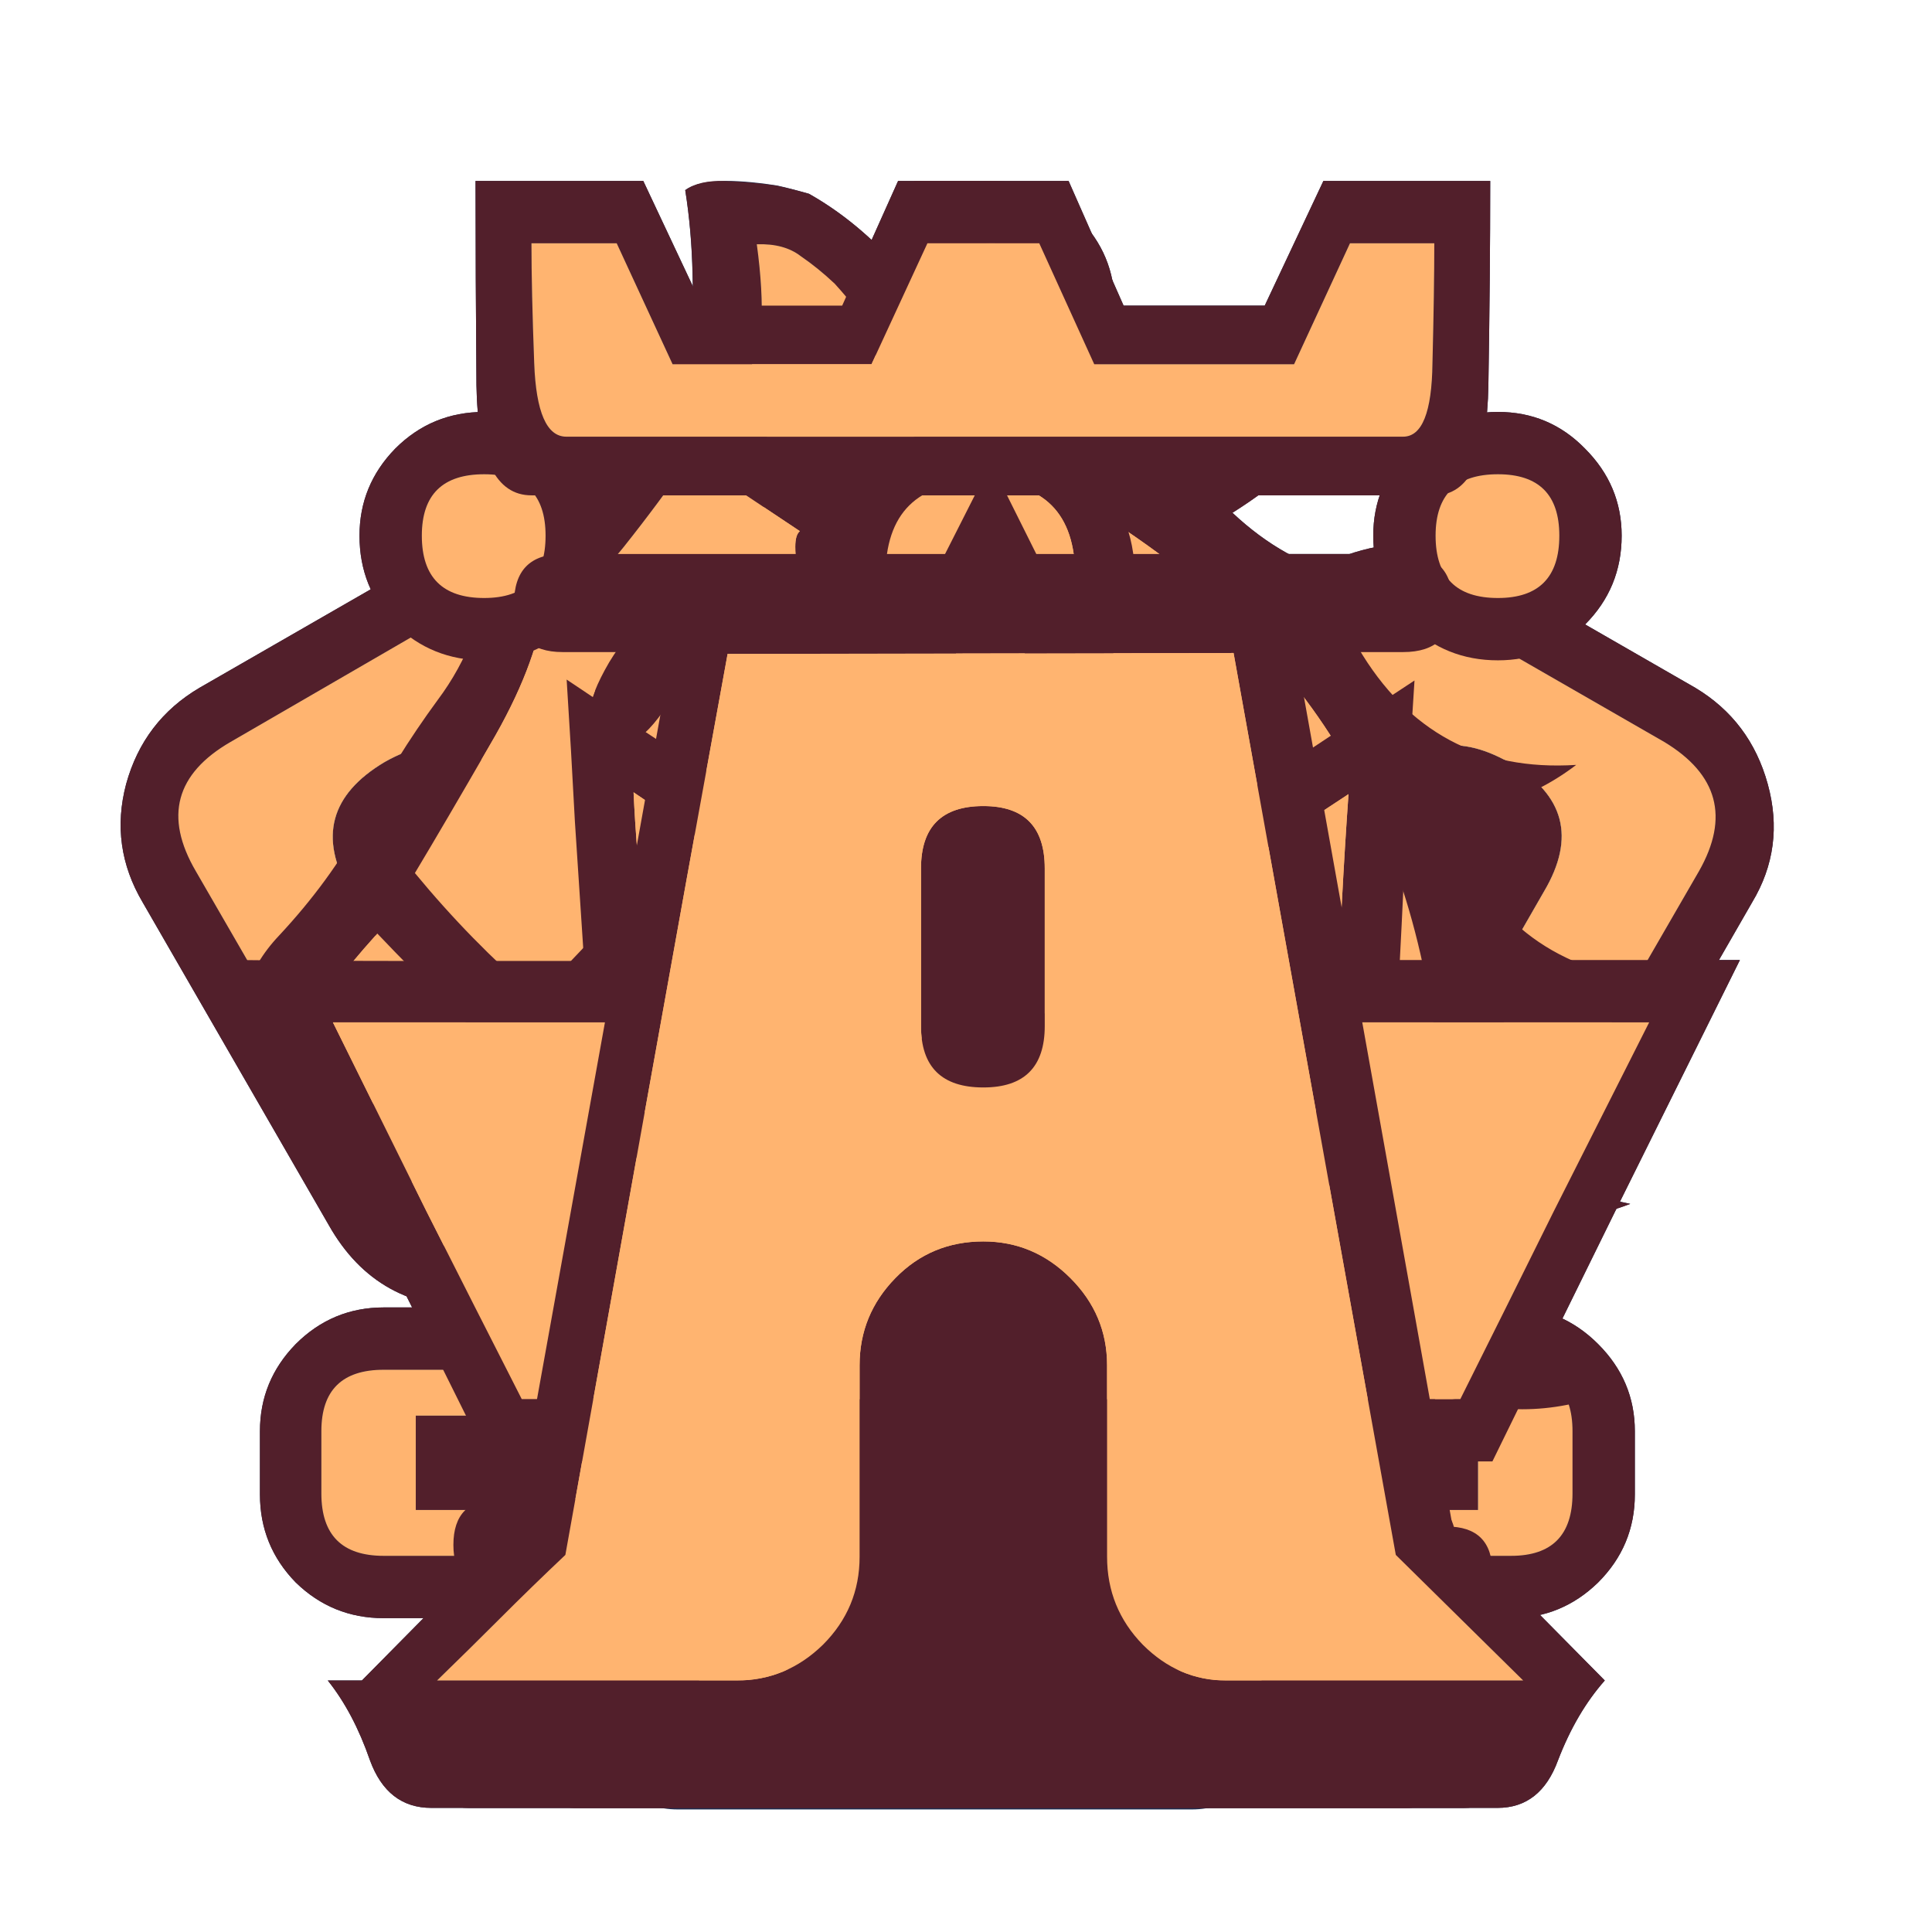 <svg xmlns="http://www.w3.org/2000/svg" width="40" height="40" viewbox="0.0 0.0 180.0 180.0">
  <g id="bb" fill="none" transform="scale(0.222 0.222)">
    <path d="M60.729 141.987H122.105C124.954 141.987 126.379 143.412 126.379 146.262C126.379 149.111 124.954 150.536 122.105 150.536H60.729C57.88 150.536 56.455 149.111 56.455 146.262C56.455 143.412 57.88 141.987 60.729 141.987ZM81.245 168.231C77.084 168.231 72.924 168.231 68.764 168.231C64.661 168.231 60.558 168.231 56.455 168.231C54.517 168.231 53.149 166.749 52.352 163.785C51.611 160.822 50.642 158.343 49.445 156.349C55.771 156.349 62.068 156.377 68.337 156.434C74.662 156.434 80.988 156.463 87.314 156.52C86.288 158.571 85.69 161.135 85.519 164.213C85.405 167.234 83.98 168.572 81.245 168.231ZM101.504 168.231C98.939 168.515 97.543 167.148 97.315 164.127C97.144 161.107 96.546 158.571 95.52 156.52C101.732 156.463 108.001 156.434 114.326 156.434C120.709 156.377 127.063 156.349 133.389 156.349C132.192 158.343 131.195 160.822 130.397 163.785C129.599 166.749 128.231 168.231 126.294 168.231C122.191 168.231 118.059 168.231 113.899 168.231C109.795 168.231 105.664 168.231 101.504 168.231ZM95.691 44.025L95.605 47.786C107.402 48.755 117.375 53.314 125.524 61.463C133.73 69.612 137.834 79.243 137.834 90.356C137.834 95.314 136.837 100.586 134.842 106.17C132.107 110.388 129.656 114.861 127.491 119.591C125.325 124.321 124.043 129.678 123.644 135.662C112.873 135.662 102.102 135.662 91.331 135.662C80.618 135.662 69.904 135.662 59.19 135.662C58.563 129.279 57.252 124.008 55.258 119.847C53.263 115.63 50.87 111.157 48.077 106.427C46.026 101.127 45 95.77 45 90.356C45 79.243 49.075 69.612 57.224 61.463C65.431 53.314 75.432 48.755 87.228 47.786L87.143 44.025C82.413 42.201 80.048 39.551 80.048 36.075C80.048 33.909 81.13 32.057 83.296 30.518C85.519 28.923 88.168 28.125 91.246 28.125C94.323 28.125 96.973 28.923 99.196 30.518C101.418 32.057 102.53 33.909 102.53 36.075C102.53 39.665 100.25 42.315 95.691 44.025ZM85.604 120.959H97.144L100.222 94.46L111.762 91.724V80.098L100.222 77.021L97.144 62.403H85.604L82.612 77.021L71.072 80.098V91.724L82.612 94.46L85.604 120.959Z" fill="#1D2D50" />
    <path d="M85.604 120.959H97.144L100.222 94.46L111.762 91.724V80.098L100.222 77.021L97.144 62.403H85.604L82.613 77.021L71.072 80.098V91.724L82.613 94.46L85.604 120.959Z" fill="#2D92B3" />
  </g>
  <g id="bk" fill="none" transform="scale(0.222 0.222)">
    <path d="M40.228 168.606C37.493 168.606 35.584 167.124 34.501 164.161C33.475 161.198 32.165 158.719 30.569 156.724C49.774 156.724 69.007 156.724 88.27 156.724C107.531 156.724 126.822 156.724 146.141 156.724C144.546 158.719 143.206 161.198 142.123 164.161C141.041 167.124 139.16 168.606 136.482 168.606C120.411 168.606 104.312 168.606 88.184 168.606C72.056 168.606 56.071 168.606 40.228 168.606ZM35.869 71.071C30.797 74.091 29.714 78.109 32.621 83.124L41.254 97.998C44.104 103.07 48.093 104.153 53.222 101.246H53.307C58.379 98.283 59.434 94.265 56.47 89.193L47.922 74.319C44.902 69.304 40.884 68.222 35.869 71.071ZM140.841 71.156C135.655 68.193 131.638 69.247 128.788 74.319L120.154 89.193C117.248 94.265 118.331 98.283 123.403 101.246C128.475 104.209 132.492 103.127 135.456 97.998L144.004 83.124C146.968 78.109 145.913 74.12 140.841 71.156ZM88.355 54.744C82.486 54.744 79.55 57.679 79.55 63.548V80.731C79.55 86.6 82.486 89.535 88.355 89.535C94.225 89.535 97.16 86.6 97.16 80.731V63.548C97.16 57.679 94.225 54.744 88.355 54.744ZM124.941 121.847C120.611 116.49 115.253 112.217 108.871 109.025C102.545 105.834 95.707 104.238 88.355 104.238C80.947 104.238 74.08 105.834 67.754 109.025C61.428 112.217 56.128 116.49 51.854 121.847H124.941ZM97.16 132.02V140.825H108.7V132.02H97.16ZM68.01 132.02V140.825H79.55V132.02H68.01ZM38.775 132.02V140.825H50.401V132.02H38.775ZM126.309 132.02V140.825H137.85V132.02H126.309ZM91.433 40.126H99.81C103.856 40.126 107.304 41.579 110.153 44.486C113.06 47.335 114.513 50.755 114.513 54.744V64.489L118.189 58.078C120.183 54.601 123.118 52.35 126.993 51.324C130.925 50.242 134.658 50.697 138.191 52.692L158.109 64.147C161.528 66.198 163.779 69.19 164.862 73.122C165.945 77.055 165.46 80.731 163.408 84.149L146.056 114.325C142.921 119.625 138.277 122.161 132.122 121.933H140.927C144.061 121.933 146.768 123.073 149.047 125.352C151.327 127.632 152.467 130.339 152.467 133.473V139.371C152.467 142.563 151.327 145.298 149.047 147.578C146.768 149.8 144.061 150.911 140.927 150.911H35.783C32.592 150.911 29.857 149.8 27.577 147.578C25.355 145.298 24.243 142.563 24.243 139.371V133.473C24.243 130.339 25.355 127.632 27.577 125.352C29.857 123.073 32.592 121.933 35.783 121.933H44.588C38.319 122.161 33.675 119.597 30.654 114.239L13.302 84.149C11.25 80.673 10.737 76.998 11.763 73.122C12.846 69.19 15.125 66.198 18.602 64.147L38.519 52.692C41.938 50.697 45.614 50.242 49.546 51.324C53.478 52.35 56.47 54.573 58.522 57.992L62.283 64.574L62.197 54.744C62.197 50.755 63.622 47.335 66.472 44.486C69.321 41.579 72.797 40.126 76.9 40.126H85.363L83.91 32.775L76.815 31.236V25.509L83.91 24.141L85.278 16.875H91.347L92.715 24.141L99.895 25.509V31.236L92.715 32.775L91.433 40.126Z" fill="#1D2D50" />
    <path d="M35.869 71.071C30.797 74.091 29.714 78.109 32.621 83.124L41.255 97.998C44.104 103.07 48.093 104.153 53.222 101.246H53.307C58.38 98.283 59.434 94.265 56.471 89.193L47.922 74.319C44.902 69.304 40.884 68.222 35.869 71.071ZM140.842 71.156C135.655 68.193 131.638 69.247 128.788 74.319L120.154 89.193C117.248 94.265 118.331 98.283 123.403 101.246C128.475 104.209 132.492 103.127 135.456 97.998L144.005 83.124C146.968 78.109 145.914 74.12 140.842 71.156ZM88.355 54.744C82.486 54.744 79.55 57.679 79.55 63.548V80.731C79.55 86.6 82.486 89.535 88.355 89.535C94.225 89.535 97.16 86.6 97.16 80.731V63.548C97.16 57.679 94.225 54.744 88.355 54.744ZM97.16 132.02V140.825H108.7V132.02H97.16ZM68.01 132.02V140.825H79.55V132.02H68.01ZM38.776 132.02V140.825H50.401V132.02H38.776ZM126.309 132.02V140.825H137.85V132.02H126.309Z" fill="#2D92B3" />
  </g>
  <g id="bn" fill="none" transform="scale(0.222 0.222)">
    <path d="M34.581 75.513C36.633 71.752 38.855 68.047 41.249 64.4C43.699 60.696 45.238 56.621 45.865 52.176C48.942 51.151 51.421 49.469 53.302 47.133C55.239 44.796 57.12 42.317 58.943 39.696L74.587 49.526C74.302 49.754 74.159 50.239 74.159 50.98C74.159 53.031 74.758 54.741 75.954 56.108C71.68 68.817 63.018 81.098 49.968 92.951C47.916 91.241 45.352 88.905 42.275 85.942C39.197 82.978 36.633 79.502 34.581 75.513H34.581ZM133.997 116.288C135.422 115.604 136.248 114.607 136.476 113.296C136.761 111.245 136.219 109.848 134.852 109.108C125.734 112.527 115.077 114.094 102.881 113.809C90.743 113.524 78.832 110.418 67.15 104.492C68.403 103.067 69.743 101.613 71.168 100.132C72.649 98.65 73.988 97.112 75.185 95.516C77.008 93.578 77.949 92.382 78.006 91.925C78.006 91.925 77.664 92.068 76.98 92.353C76.296 92.638 75.954 92.895 75.954 93.122C74.701 93.692 73.333 94.319 71.852 95.003C70.427 95.63 68.945 96.114 67.406 96.456C64.329 96 61.166 96.741 57.918 98.679C56.151 97.482 55.04 96.656 54.584 96.2C66.893 84.574 75.612 72.293 80.741 59.357C81.881 59.471 82.565 59.528 82.793 59.528C88.492 59.528 91.341 56.678 91.341 50.98C91.341 48.985 90.714 47.389 89.46 46.192L96.214 36.533C98.778 37.673 101.029 38.727 102.967 39.696C110.09 42.83 116.844 42.659 123.226 39.183C121.63 41.918 119.864 44.112 117.926 45.765C117.015 46.449 116.017 47.133 114.934 47.817C121.431 53.914 128.868 55.567 137.245 52.775C135.479 55.054 133.37 56.906 130.92 58.331C130.065 58.844 128.64 59.528 126.646 60.383C131.262 68.247 138.072 71.894 147.076 71.324C144.625 73.148 142.089 74.373 139.468 75C137.815 75.513 136.419 75.713 135.279 75.598C137.616 84.318 143.201 89.532 152.034 91.241C149.185 92.324 146.42 92.866 143.742 92.866C142.431 92.866 141.149 92.78 139.895 92.609C139.895 93.236 140.009 94.12 140.237 95.259C140.123 99.192 140.038 102.611 139.981 105.517C143.457 109.108 147.475 111.359 152.034 112.27C149.185 113.353 146.42 113.894 143.742 113.894C142.773 113.894 141.32 113.78 139.382 113.552C138.926 116.402 138.414 119.394 137.843 122.528C141.263 126.403 145.423 128.825 150.324 129.794C147.475 130.877 144.682 131.419 141.947 131.419C139.724 131.419 137.103 130.962 134.083 130.051C133.455 131.077 132.658 132.302 131.689 133.726H49.882C46.463 133.726 44.696 132.245 44.582 129.281C44.468 126.318 46.377 123.041 50.31 119.451C52.019 117.456 53.871 115.547 55.866 113.723C57.86 111.9 59.855 110.133 61.85 108.424C73.874 115.262 86.383 119.109 99.377 119.964C112.427 120.761 123.967 119.536 133.997 116.288ZM53.729 103.209C52.076 104.748 50.31 106.172 48.429 107.484C46.548 108.737 44.468 109.45 42.189 109.621C41.619 109.621 40.764 109.763 39.624 110.048C38.485 110.333 37.915 110.19 37.915 109.621C36.889 109.848 36.034 109.792 35.35 109.45C34.666 109.108 33.812 108.851 32.786 108.68C31.532 108.395 29.737 106.942 27.4 104.321C25.064 101.642 23.554 99.733 22.87 98.593C22.015 95.174 22.642 92.068 24.75 89.275C26.859 86.426 29.025 83.606 31.247 80.813C33.356 84.688 36.946 88.991 42.018 93.721C47.09 98.451 50.993 101.613 53.729 103.209ZM62.192 34.823C62.419 34.652 62.904 34.139 63.645 33.285C64.386 30.891 64.699 28.327 64.585 25.591C64.528 22.856 64.3 20.234 63.902 17.727C65.212 16.758 68.062 16.616 72.45 17.299C73.248 17.47 74.245 17.727 75.442 18.069C78.177 19.608 80.742 21.659 83.135 24.224C85.585 26.788 87.324 29.694 88.35 32.943C89.603 33.513 90.572 33.94 91.256 34.225L85.101 42.773C84.531 42.545 83.762 42.431 82.793 42.431C80.513 42.431 78.747 43.144 77.493 44.568L62.192 34.823ZM53.045 59.784C50.481 64.115 50.281 66.879 52.447 68.076C54.612 69.33 56.949 67.763 59.456 63.375C61.964 59.1 62.192 56.337 60.14 55.083C57.918 53.943 55.553 55.51 53.045 59.784ZM50.31 166.039C48.087 166.039 46.548 164.557 45.694 161.594C44.839 158.63 43.785 156.151 42.531 154.156C58.031 154.156 73.561 154.156 89.118 154.156C104.677 154.156 120.234 154.156 135.792 154.156C134.425 156.151 133.313 158.63 132.458 161.594C131.604 164.557 130.093 166.039 127.928 166.039C114.934 166.039 101.941 166.039 88.948 166.039C76.011 166.039 63.132 166.039 50.31 166.039ZM131.604 139.796C134.453 139.796 135.877 141.221 135.877 144.07C135.877 146.919 134.453 148.344 131.604 148.344H46.548C43.699 148.344 42.274 146.919 42.274 144.07C42.274 141.221 43.699 139.796 46.548 139.796H131.604Z" fill="#1D2D50" />
    <path d="M53.045 59.784C50.481 64.115 50.281 66.879 52.447 68.076C54.612 69.33 56.949 67.763 59.456 63.375C61.964 59.1 62.192 56.337 60.14 55.083C57.918 53.943 55.553 55.51 53.045 59.784Z" fill="#2D92B3" />
    <path d="M58.943 39.696L74.587 49.526C74.302 49.754 74.159 50.239 74.159 50.979C74.159 53.031 74.758 54.741 75.954 56.108C71.68 68.817 63.018 81.098 49.968 92.951C47.916 91.241 45.352 88.905 42.275 85.942C39.197 82.978 36.633 79.502 34.581 75.513L31.247 80.813C33.356 84.688 36.946 88.991 42.018 93.721C47.09 98.45 50.994 101.613 53.729 103.209L61.85 108.424C73.874 115.262 86.383 119.109 99.377 119.964C112.427 120.761 123.967 119.536 133.997 116.288C135.422 115.604 136.248 114.607 136.476 113.296C136.761 111.244 136.22 109.848 134.852 109.108C125.733 112.527 115.077 114.094 102.881 113.809C90.743 113.524 78.832 110.418 67.15 104.492L57.918 98.679C56.151 97.482 55.04 96.656 54.584 96.2C66.893 84.574 75.612 72.293 80.741 59.357C81.881 59.471 82.565 59.528 82.793 59.528C88.492 59.528 91.342 56.678 91.342 50.979C91.342 48.985 90.714 47.389 89.461 46.192L96.214 36.533L91.256 34.225L85.101 42.773C84.531 42.545 83.762 42.431 82.793 42.431C80.513 42.431 78.747 43.144 77.493 44.568L62.192 34.823L58.943 39.696Z" fill="#2D92B3" />
  </g>
  <g id="bp" fill="none" transform="scale(0.222 0.222)">
    <path d="M98.724 62.835H105.647C107.598 62.835 108.575 63.812 108.575 65.767C108.575 67.723 107.598 68.7 105.647 68.7H68.728C66.717 68.7 65.711 67.723 65.711 65.767C65.711 63.812 66.717 62.835 68.728 62.835H75.562C73.373 60.478 72.278 57.487 72.278 53.865C72.278 49.898 73.728 46.505 76.627 43.688C79.526 40.812 83.046 39.375 87.188 39.375C91.27 39.375 94.76 40.812 97.66 43.688C100.617 46.505 102.097 49.898 102.097 53.865C102.097 57.315 100.973 60.305 98.724 62.835ZM102.984 139.253H120.733C122.744 139.253 123.75 140.201 123.75 142.099C123.75 144.054 122.744 145.031 120.733 145.031H53.553C51.601 145.031 50.625 144.054 50.625 142.099C50.625 140.201 51.601 139.253 53.553 139.253H71.214C65.83 134.71 63.138 128.845 63.138 121.658C63.138 119.185 63.552 116.684 64.38 114.154L75.207 74.565H99.168L109.906 114.154C110.793 116.569 111.237 119.07 111.237 121.658C111.237 128.615 108.486 134.48 102.984 139.253ZM63.227 168.75C59.5 168.75 56.985 166.536 55.683 162.109C54.382 157.624 52.696 153.887 50.625 150.896C62.753 150.896 74.912 150.896 87.099 150.896C99.286 150.896 111.503 150.896 123.75 150.896C121.62 153.887 119.904 157.624 118.603 162.109C117.301 166.536 114.816 168.75 111.148 168.75C102.274 168.75 93.932 168.75 86.123 168.75C78.373 168.75 70.741 168.75 63.227 168.75Z" fill="#1D2D50" />
  </g>
  <g id="bq" fill="none" transform="scale(0.222 0.222)">
    <path d="M49.94 142.363H134.909C137.759 142.363 139.183 143.788 139.183 146.637C139.183 149.487 137.759 150.911 134.909 150.911H49.94C47.09 150.911 45.666 149.487 45.666 146.637C45.666 143.788 47.09 142.363 49.94 142.363ZM53.616 168.606C51.393 168.606 49.854 167.124 48.999 164.161C48.145 161.198 47.09 158.719 45.837 156.724C61.337 156.724 76.838 156.724 92.339 156.724C107.897 156.724 123.455 156.724 139.012 156.724C137.702 158.719 136.619 161.198 135.764 164.161C134.909 167.124 133.399 168.606 131.234 168.606C118.24 168.606 105.247 168.606 92.253 168.606C79.26 168.606 66.381 168.606 53.616 168.606ZM92.424 40.126C89.177 40.126 86.412 39.015 84.133 36.792C81.91 34.513 80.799 31.749 80.799 28.501C80.799 25.309 81.91 22.574 84.133 20.294C86.412 18.015 89.177 16.875 92.424 16.875C95.616 16.875 98.323 18.015 100.545 20.294C102.825 22.574 103.965 25.309 103.965 28.501C103.965 31.749 102.825 34.513 100.545 36.792C98.323 39.015 95.616 40.126 92.424 40.126ZM92.424 86.03C90.943 88.537 89.461 91.016 87.98 93.467C86.498 95.918 85.044 98.34 83.62 100.733C85.044 103.184 86.498 105.634 87.98 108.085C89.461 110.535 90.943 112.957 92.424 115.351C93.849 112.957 95.303 110.535 96.784 108.085C98.266 105.634 99.748 103.184 101.229 100.733C99.748 98.34 98.266 95.918 96.784 93.467C95.303 91.016 93.849 88.537 92.424 86.03ZM54.47 89.62C54.185 85.346 53.901 81.015 53.616 76.627C53.388 72.239 53.131 67.822 52.846 63.377C59.628 67.936 67.008 72.752 74.986 77.824C80.799 66.198 86.612 54.658 92.424 43.203C95.331 49.016 98.237 54.858 101.144 60.727C104.107 66.54 107.042 72.325 109.949 78.081C116.616 73.578 123.939 68.706 131.918 63.463C131.632 67.851 131.376 72.239 131.148 76.627C130.977 80.958 130.778 85.261 130.55 89.535C135.849 89.535 141.121 89.535 146.364 89.535C151.664 89.535 156.964 89.535 162.264 89.535C158.389 97.342 154.513 105.15 150.638 112.957C146.82 120.707 143.002 128.486 139.183 136.294C123.569 136.294 107.954 136.294 92.339 136.294C76.724 136.294 61.138 136.294 45.58 136.294C41.705 128.486 37.83 120.707 33.955 112.957C30.136 105.15 26.318 97.342 22.5 89.535C27.8 89.592 33.1 89.62 38.4 89.62C43.757 89.62 49.114 89.62 54.47 89.62ZM139.696 61.583C136.448 61.583 133.684 60.471 131.405 58.249C129.182 55.969 128.071 53.205 128.071 49.957C128.071 46.822 129.182 44.115 131.405 41.836C133.684 39.556 136.448 38.417 139.696 38.417C142.888 38.417 145.595 39.556 147.817 41.836C150.097 44.115 151.237 46.822 151.237 49.957C151.237 53.205 150.097 55.969 147.817 58.249C145.595 60.471 142.888 61.583 139.696 61.583ZM45.153 61.583C41.904 61.583 39.141 60.471 36.861 58.249C34.639 55.969 33.527 53.205 33.527 49.957C33.527 46.822 34.639 44.115 36.861 41.836C39.141 39.556 41.904 38.417 45.153 38.417C48.344 38.417 51.051 39.556 53.274 41.836C55.553 44.115 56.693 46.822 56.693 49.957C56.693 53.205 55.553 55.969 53.274 58.249C51.051 60.471 48.344 61.583 45.153 61.583ZM57.12 103.725C58.431 106.233 59.742 108.74 61.053 111.247C62.42 113.755 63.788 116.263 65.156 118.77C67.948 118.77 70.769 118.77 73.618 118.77C76.468 118.77 79.318 118.77 82.167 118.77C80.799 116.319 79.46 113.84 78.149 111.333C76.838 108.826 75.527 106.289 74.217 103.725C71.31 103.725 68.433 103.725 65.583 103.725C62.734 103.725 59.913 103.725 57.12 103.725ZM127.729 103.64C124.823 103.64 121.944 103.64 119.095 103.64C116.303 103.64 113.482 103.64 110.633 103.64C109.265 106.204 107.925 108.74 106.615 111.247C105.304 113.755 103.965 116.263 102.597 118.77C105.446 118.77 108.296 118.77 111.146 118.77C113.995 118.77 116.844 118.77 119.693 118.77C121.004 116.263 122.315 113.755 123.626 111.247C124.993 108.74 126.361 106.204 127.729 103.64Z" fill="#1D2D50" />
    <path d="M92.424 86.03C90.943 88.538 89.461 91.017 87.98 93.467C86.498 95.918 85.044 98.34 83.62 100.733C85.044 103.184 86.498 105.634 87.98 108.085C89.461 110.535 90.943 112.957 92.424 115.351C93.849 112.957 95.303 110.535 96.784 108.085C98.266 105.634 99.748 103.184 101.229 100.733C99.748 98.34 98.266 95.918 96.784 93.467C95.303 91.017 93.849 88.538 92.424 86.03ZM57.12 103.725C58.431 106.233 59.742 108.74 61.053 111.248C62.42 113.755 63.788 116.263 65.156 118.77C67.948 118.77 70.769 118.77 73.618 118.77C76.468 118.77 79.317 118.77 82.167 118.77C80.799 116.319 79.46 113.84 78.149 111.333C76.838 108.826 75.527 106.289 74.217 103.725C71.31 103.725 68.433 103.725 65.583 103.725C62.734 103.725 59.913 103.725 57.12 103.725ZM127.729 103.64C124.822 103.64 121.944 103.64 119.095 103.64C116.303 103.64 113.482 103.64 110.633 103.64C109.265 106.204 107.925 108.74 106.615 111.248C105.304 113.755 103.965 116.263 102.597 118.77C105.446 118.77 108.296 118.77 111.145 118.77C113.995 118.77 116.844 118.77 119.693 118.77C121.004 116.263 122.315 113.755 123.626 111.248C124.993 108.74 126.361 106.204 127.729 103.64Z" fill="#2D92B3" />
  </g>
  <g id="br" fill="none" transform="scale(0.222 0.222)">
    <path d="M149.664 156.724C147.898 158.719 146.444 161.198 145.304 164.161C144.222 167.124 142.341 168.606 139.663 168.606C123.649 168.606 107.607 168.606 91.536 168.606C75.466 168.606 59.537 168.606 43.751 168.606C41.016 168.606 39.107 167.124 38.024 164.161C36.941 161.198 35.517 158.719 33.75 156.724L47.94 142.363L62.643 60.813H52.471C49.45 60.813 47.94 59.303 47.94 56.283C47.94 53.205 49.45 51.666 52.471 51.666H130.858C133.935 51.666 135.474 53.205 135.474 56.283C135.474 59.303 133.935 60.813 130.858 60.813H120.856L135.474 142.363L149.664 156.724ZM91.707 75.174C87.49 75.174 85.381 77.111 85.381 80.987V95.69C85.381 99.508 87.49 101.417 91.707 101.417C95.981 101.417 98.118 99.508 98.118 95.69V80.987C98.118 77.111 95.981 75.174 91.707 75.174ZM114.787 156.724C111.596 156.724 108.861 155.613 106.581 153.39C104.358 151.111 103.247 148.375 103.247 145.184V127.318C103.247 124.184 102.107 121.477 99.828 119.197C97.548 116.918 94.841 115.778 91.707 115.778C88.459 115.778 85.723 116.918 83.501 119.197C81.278 121.477 80.167 124.184 80.167 127.318V145.184C80.167 148.375 78.999 151.111 76.662 153.39C74.383 155.613 71.647 156.724 68.456 156.724H114.787ZM133.764 46.196C118.036 46.196 103.988 46.196 91.622 46.196C79.312 46.196 65.293 46.196 49.564 46.196C46.259 46.196 44.549 42.776 44.435 35.938C44.378 29.042 44.35 22.688 44.35 16.875C46.914 16.875 49.507 16.875 52.129 16.875C54.75 16.875 57.372 16.875 59.993 16.875L65.464 28.501H78.543L83.757 16.875H99.657L104.786 28.501H117.95L123.421 16.875H138.979C138.979 22.688 138.922 29.042 138.808 35.938C138.694 42.776 137.013 46.196 133.764 46.196Z" fill="#1D2D50" />
    <path d="M91.707 75.174C87.49 75.174 85.381 77.111 85.381 80.987V95.69C85.381 99.508 87.49 101.417 91.707 101.417C95.981 101.417 98.118 99.508 98.118 95.69V80.987C98.118 77.111 95.981 75.174 91.707 75.174ZM114.787 156.724C111.596 156.724 108.861 155.613 106.581 153.39C104.358 151.111 103.247 148.376 103.247 145.184V127.318C103.247 124.184 102.107 121.477 99.828 119.198C97.548 116.918 94.841 115.778 91.707 115.778C88.459 115.778 85.723 116.918 83.501 119.198C81.278 121.477 80.167 124.184 80.167 127.318V145.184C80.167 148.376 78.999 151.111 76.662 153.39C74.383 155.613 71.647 156.724 68.456 156.724H114.787Z" fill="#2D92B3" />
  </g>
  <g id="wb" fill="none" transform="scale(0.222 0.222)">
    <path d="M54.83 106.341C56.996 109.875 58.905 113.579 60.558 117.454C62.267 121.272 63.122 125.318 63.122 129.593C72.525 129.593 81.957 129.593 91.417 129.593C100.877 129.593 110.337 129.593 119.797 129.593C120.481 121.842 123.245 114.063 128.089 106.256C130.767 101.298 132.106 95.998 132.106 90.356C132.106 80.269 128.117 71.607 120.139 64.37C112.161 57.132 102.586 53.513 91.417 53.513C80.133 53.513 70.531 57.132 62.609 64.37C54.688 71.607 50.727 80.269 50.727 90.356C50.727 95.998 52.095 101.326 54.83 106.341ZM85.604 120.959L82.612 94.46L71.072 91.724V80.098L82.612 77.021L85.604 62.403H97.144L100.222 77.021L111.761 80.098V91.724L100.222 94.46L97.144 120.959H85.604ZM91.588 33.767C88.34 33.767 86.716 34.707 86.716 36.588C86.716 38.411 88.34 39.323 91.588 39.323C94.779 39.323 96.375 38.411 96.375 36.588C96.375 34.707 94.779 33.767 91.588 33.767ZM95.691 44.025L95.605 47.786C107.402 48.755 117.375 53.314 125.524 61.463C133.73 69.612 137.834 79.243 137.834 90.356C137.834 95.314 136.837 100.586 134.842 106.17C132.107 110.388 129.656 114.861 127.491 119.591C125.325 124.321 124.043 129.678 123.644 135.662C112.873 135.662 102.102 135.662 91.331 135.662C80.618 135.662 69.904 135.662 59.19 135.662C58.563 129.279 57.252 124.008 55.258 119.847C53.263 115.63 50.87 111.157 48.077 106.427C46.026 101.127 45 95.77 45 90.356C45 79.243 49.075 69.612 57.224 61.463C65.43 53.314 75.432 48.755 87.228 47.786L87.142 44.025C82.413 42.201 80.048 39.551 80.048 36.075C80.048 33.909 81.13 32.057 83.296 30.518C85.519 28.923 88.168 28.125 91.246 28.125C94.323 28.125 96.973 28.923 99.196 30.518C101.418 32.057 102.53 33.909 102.53 36.075C102.53 39.665 100.25 42.315 95.691 44.025ZM101.504 168.231C98.939 168.515 97.543 167.148 97.315 164.127C97.144 161.107 96.546 158.571 95.52 156.52C101.732 156.463 108.001 156.434 114.326 156.434C120.709 156.377 127.063 156.349 133.388 156.349C132.192 158.343 131.195 160.822 130.397 163.785C129.599 166.749 128.231 168.231 126.294 168.231C122.191 168.231 118.059 168.231 113.898 168.231C109.796 168.231 105.664 168.231 101.504 168.231ZM81.245 168.231C77.084 168.231 72.924 168.231 68.764 168.231C64.661 168.231 60.558 168.231 56.455 168.231C54.517 168.231 53.149 166.749 52.351 163.785C51.611 160.822 50.642 158.343 49.445 156.349C55.771 156.349 62.068 156.377 68.336 156.434C74.662 156.434 80.988 156.463 87.314 156.52C86.288 158.571 85.69 161.135 85.519 164.213C85.404 167.233 83.98 168.573 81.245 168.231ZM60.729 141.987H122.105C124.954 141.987 126.379 143.412 126.379 146.262C126.379 149.111 124.954 150.536 122.105 150.536H60.729C57.879 150.536 56.455 149.111 56.455 146.262C56.455 143.412 57.879 141.987 60.729 141.987Z" fill="#521F2B" />
    <path d="M54.83 106.342C56.996 109.875 58.905 113.579 60.558 117.454C62.267 121.272 63.122 125.319 63.122 129.593C72.525 129.593 81.957 129.593 91.417 129.593C100.876 129.593 110.337 129.593 119.797 129.593C120.481 121.843 123.245 114.063 128.089 106.256C130.767 101.298 132.106 95.998 132.106 90.356C132.106 80.269 128.117 71.607 120.139 64.37C112.16 57.132 102.586 53.513 91.417 53.513C80.133 53.513 70.531 57.132 62.609 64.37C54.688 71.607 50.727 80.269 50.727 90.356C50.727 95.998 52.095 101.326 54.83 106.342ZM85.604 120.959L82.612 94.46L71.072 91.724V80.098L82.612 77.021L85.604 62.404H97.144L100.221 77.021L111.761 80.098V91.724L100.221 94.46L97.144 120.959H85.604ZM91.588 33.767C88.34 33.767 86.715 34.707 86.715 36.588C86.715 38.411 88.34 39.323 91.588 39.323C94.779 39.323 96.375 38.411 96.375 36.588C96.375 34.707 94.779 33.767 91.588 33.767Z" fill="#FFB470" />
  </g>
  <g id="wk" fill="none" transform="scale(0.222 0.222)">
    <path d="M91.433 40.126H99.81C103.856 40.126 107.304 41.579 110.153 44.486C113.06 47.335 114.513 50.755 114.513 54.744V64.489L118.189 58.078C120.183 54.601 123.118 52.35 126.993 51.324C130.925 50.242 134.658 50.697 138.191 52.692L158.109 64.147C161.528 66.198 163.779 69.19 164.862 73.122C165.945 77.055 165.46 80.731 163.408 84.149L146.056 114.325C142.921 119.625 138.277 122.161 132.122 121.933H140.927C144.061 121.933 146.768 123.073 149.047 125.352C151.327 127.632 152.467 130.339 152.467 133.473V139.371C152.467 142.563 151.327 145.298 149.047 147.578C146.768 149.8 144.061 150.911 140.927 150.911H35.783C32.592 150.911 29.857 149.8 27.577 147.578C25.355 145.298 24.243 142.563 24.243 139.371V133.473C24.243 130.339 25.355 127.632 27.577 125.352C29.857 123.073 32.592 121.933 35.783 121.933H44.588C38.319 122.161 33.675 119.597 30.654 114.239L13.302 84.149C11.25 80.673 10.737 76.998 11.763 73.122C12.846 69.19 15.125 66.198 18.602 64.147L38.519 52.692C41.938 50.697 45.614 50.242 49.546 51.324C53.478 52.35 56.47 54.573 58.522 57.992L62.283 64.574L62.197 54.744C62.197 50.755 63.622 47.335 66.472 44.486C69.321 41.579 72.797 40.126 76.9 40.126H85.363L83.91 32.775L76.815 31.236V25.509L83.91 24.141L85.278 16.875H91.347L92.715 24.141L99.895 25.509V31.236L92.715 32.775L91.433 40.126ZM126.309 132.02H137.85V140.825H126.309V132.02ZM38.775 132.02H50.401V140.825H38.775V132.02ZM68.01 132.02H79.55V140.825H68.01V132.02ZM97.16 132.02H108.7V140.825H97.16V132.02ZM35.783 127.745C31.908 127.745 29.971 129.655 29.971 133.473V139.286C29.971 143.161 31.908 145.099 35.783 145.099H140.927C144.745 145.099 146.654 143.161 146.654 139.286V133.473C146.654 129.655 144.745 127.745 140.927 127.745H35.783ZM122.462 110.906L128.959 114.667C134.031 117.63 138.049 116.547 141.012 111.418L158.451 81.243C161.3 76.228 160.217 72.21 155.202 69.19L135.285 57.736C130.156 54.715 126.138 55.77 123.232 60.898L108.614 86.116L108.7 54.744C108.7 48.874 105.765 45.939 99.895 45.939H76.815C70.945 45.939 68.01 48.874 68.01 54.744V86.03L53.478 60.898C50.515 55.827 46.497 54.744 41.425 57.65L21.508 69.19C16.379 72.154 15.296 76.171 18.259 81.243L35.698 111.418C38.604 116.547 42.622 117.63 47.751 114.667L54.333 110.82C64.135 102.557 75.476 98.425 88.355 98.425C101.121 98.425 112.49 102.585 122.462 110.906ZM124.941 121.848C120.611 116.49 115.253 112.217 108.871 109.025C102.545 105.834 95.707 104.238 88.355 104.238C80.947 104.238 74.08 105.834 67.754 109.025C61.428 112.217 56.128 116.49 51.854 121.848H124.941ZM88.355 54.744C94.225 54.744 97.16 57.679 97.16 63.548V80.731C97.16 86.6 94.225 89.535 88.355 89.535C82.486 89.535 79.55 86.6 79.55 80.731V63.548C79.55 57.679 82.486 54.744 88.355 54.744ZM140.841 71.156C145.913 74.12 146.968 78.109 144.004 83.124L135.456 97.998C132.492 103.127 128.475 104.209 123.403 101.246C118.331 98.283 117.248 94.265 120.154 89.193L128.788 74.319C131.638 69.247 135.655 68.193 140.841 71.156ZM35.869 71.071C40.884 68.222 44.902 69.304 47.922 74.319L56.47 89.193C59.434 94.265 58.379 98.283 53.307 101.246H53.222C48.093 104.153 44.104 103.07 41.254 97.998L32.621 83.124C29.714 78.109 30.797 74.091 35.869 71.071ZM40.228 168.606C37.493 168.606 35.584 167.124 34.501 164.161C33.475 161.198 32.165 158.719 30.569 156.724C49.774 156.724 69.007 156.724 88.27 156.724C107.531 156.724 126.822 156.724 146.141 156.724C144.546 158.719 143.206 161.198 142.123 164.161C141.041 167.124 139.16 168.606 136.482 168.606C120.411 168.606 104.312 168.606 88.184 168.606C72.056 168.606 56.071 168.606 40.228 168.606Z" fill="#521F2B" />
    <path d="M126.309 132.02H137.85V140.825H126.309V132.02ZM38.775 132.02H50.401V140.825H38.775V132.02ZM68.01 132.02H79.55V140.825H68.01V132.02ZM97.159 132.02H108.7V140.825H97.159V132.02ZM35.783 127.745C31.908 127.745 29.971 129.655 29.971 133.473V139.286C29.971 143.161 31.908 145.099 35.783 145.099H140.927C144.745 145.099 146.654 143.161 146.654 139.286V133.473C146.654 129.655 144.745 127.745 140.927 127.745H35.783ZM122.462 110.905L128.959 114.667C134.031 117.63 138.049 116.547 141.012 111.418L158.451 81.243C161.3 76.228 160.217 72.21 155.202 69.19L135.285 57.736C130.156 54.715 126.138 55.77 123.232 60.898L108.614 86.116L108.7 54.744C108.7 48.874 105.765 45.939 99.895 45.939H76.815C70.945 45.939 68.01 48.874 68.01 54.744V86.03L53.478 60.898C50.515 55.826 46.497 54.744 41.425 57.65L21.508 69.19C16.379 72.154 15.296 76.171 18.259 81.243L35.698 111.418C38.604 116.547 42.622 117.63 47.751 114.667L54.333 110.82C64.135 102.557 75.476 98.425 88.355 98.425C101.121 98.425 112.49 102.585 122.462 110.905ZM88.355 54.744C94.225 54.744 97.159 57.679 97.159 63.548V80.731C97.159 86.6 94.225 89.535 88.355 89.535C82.486 89.535 79.55 86.6 79.55 80.731V63.548C79.55 57.679 82.486 54.744 88.355 54.744ZM140.841 71.156C145.913 74.12 146.968 78.109 144.004 83.124L135.456 97.998C132.492 103.127 128.475 104.209 123.403 101.246C118.331 98.283 117.248 94.265 120.154 89.193L128.788 74.319C131.638 69.247 135.655 68.193 140.841 71.156ZM35.869 71.071C40.884 68.222 44.902 69.304 47.922 74.319L56.47 89.193C59.434 94.265 58.379 98.283 53.307 101.246H53.222C48.093 104.152 44.104 103.07 41.254 97.998L32.621 83.124C29.714 78.109 30.797 74.091 35.869 71.071Z" fill="#FFB470" />
  </g>
  <g id="wn" fill="none" transform="scale(0.222 0.222)">
    <path d="M131.613 133.737H49.806C46.444 133.737 44.706 132.255 44.592 129.291C44.478 126.328 46.387 123.051 50.319 119.461C52.029 117.466 53.881 115.557 55.876 113.734C57.87 111.91 59.808 110.086 61.688 108.263C60.263 107.465 58.953 106.61 57.756 105.698C56.616 104.73 55.334 103.903 53.909 103.219C52.2 104.758 50.376 106.183 48.439 107.493C46.558 108.747 44.478 109.46 42.198 109.631C41.629 109.631 40.774 109.773 39.634 110.058C38.494 110.343 37.924 110.2 37.924 109.631C36.898 109.858 36.044 109.802 35.36 109.46C34.676 109.118 33.821 108.861 32.795 108.69C31.485 108.405 29.661 106.952 27.325 104.331C25.045 101.652 23.563 99.743 22.879 98.603C21.854 94.329 22.908 90.539 26.042 87.234C29.177 83.872 31.741 80.367 33.736 76.72C35.787 72.731 38.152 68.912 40.831 65.265C43.566 61.618 45.247 57.258 45.874 52.186C49.806 50.819 52.998 48.169 55.448 44.236C57.956 40.247 60.691 36.6 63.655 33.295C64.396 30.901 64.709 28.337 64.595 25.601C64.538 22.866 64.31 20.244 63.911 17.737C64.766 17.11 65.991 16.825 67.587 16.882C69.182 16.939 70.778 17.081 72.374 17.309C73.228 17.48 74.254 17.737 75.451 18.079C78.186 19.617 80.751 21.669 83.145 24.234C85.595 26.798 87.333 29.704 88.359 32.953C90.809 34.15 93.232 35.289 95.625 36.372C98.018 37.398 100.469 38.509 102.976 39.706C110.1 42.84 116.853 42.669 123.236 39.193C121.64 41.928 119.874 44.123 117.936 45.775C117.024 46.459 116.027 47.143 114.944 47.827C121.441 53.925 128.878 55.577 137.255 52.785C135.488 55.064 133.351 56.917 130.844 58.341C130.16 58.797 129.448 59.196 128.707 59.538C127.966 59.823 127.282 60.108 126.655 60.393C131.271 68.257 138.053 71.904 147 71.335C144.606 73.158 142.099 74.383 139.477 75.01C137.825 75.523 136.4 75.723 135.203 75.608C137.654 84.328 143.267 89.542 152.043 91.252C149.194 92.334 146.43 92.876 143.752 92.876C142.441 92.876 141.159 92.791 139.905 92.62C139.905 93.246 140.019 94.13 140.247 95.269C140.133 99.202 140.047 102.621 139.99 105.527C143.467 109.174 147.484 111.426 152.043 112.281C149.194 113.363 146.43 113.905 143.752 113.905C142.783 113.905 141.33 113.79 139.392 113.563C138.936 116.412 138.423 119.404 137.854 122.538C141.272 126.357 145.405 128.779 150.248 129.804C147.513 130.887 144.749 131.429 141.956 131.429C139.62 131.429 136.999 130.972 134.092 130.061C133.351 131.314 132.525 132.54 131.613 133.737ZM64.338 42.698C62.458 45.433 60.406 48.197 58.184 50.989C55.961 53.782 53.482 55.606 50.747 56.46C50.234 60.279 48.553 64.61 45.703 69.454C42.911 74.298 40.574 78.287 38.694 81.421C42.17 85.638 45.931 89.485 49.977 92.962C55.79 87.149 61.005 81.279 65.621 75.352C70.237 69.425 73.685 63.014 75.964 56.118C74.767 54.751 74.169 53.041 74.169 50.989C74.169 50.249 74.311 49.764 74.596 49.536L64.338 42.698ZM66.903 104.331C68.271 102.963 69.667 101.567 71.092 100.142C72.573 98.66 73.912 97.121 75.109 95.526C76.99 93.645 77.959 92.449 78.015 91.936C78.015 91.936 77.645 92.078 76.904 92.363C76.22 92.648 75.907 92.904 75.964 93.133C74.653 93.702 73.257 94.329 71.776 95.013C70.351 95.64 68.869 96.124 67.33 96.466C64.025 96.01 60.976 96.865 58.184 99.03C59.608 100 61.062 100.911 62.543 101.766C64.025 102.621 65.478 103.476 66.903 104.33V104.331ZM92.377 41.843L89.47 46.203C90.724 47.399 91.351 48.995 91.351 50.989C91.351 56.688 88.473 59.538 82.717 59.538C82.546 59.538 81.891 59.481 80.751 59.367C75.166 71.562 67.416 82.504 57.5 92.192C58.696 91.508 60.263 90.967 62.201 90.568C64.082 90.739 65.592 90.739 66.732 90.568C67.872 90.34 69.325 89.542 71.092 88.174C71.263 88.174 73.827 87.69 78.785 86.721C83.8 85.753 85.111 87.32 82.717 91.423C82.204 92.791 81.577 94.329 80.836 96.039C80.153 97.692 79.127 99.401 77.759 101.168C76.506 103.447 74.91 105.385 72.972 106.981C83.572 111.426 94.229 113.762 104.942 113.99C115.714 114.218 125.629 112.623 134.691 109.203C134.862 104.473 134.405 99.145 133.323 93.218C131.328 81.649 127.082 71.819 120.586 63.726C117.565 59.794 114.26 56.432 110.67 53.639C106.168 49.992 100.07 46.06 92.377 41.843V41.843ZM35.189 87.063C31.656 90.995 29.547 93.845 28.863 95.612C29.889 97.264 31.171 99.059 32.71 100.997C34.249 102.934 36.215 103.96 38.608 104.074C39.805 104.587 41.03 104.587 42.284 104.074C43.595 103.561 44.677 102.963 45.532 102.279C46.387 101.937 47.555 101.225 49.037 100.142C46.644 98.261 44.279 96.181 41.942 93.901C39.605 91.622 37.354 89.342 35.189 87.063ZM133.836 116.383C123.92 119.632 113.149 120.886 101.523 120.145C89.954 119.347 78.614 116.327 67.501 111.084C66.704 111.824 65.849 112.651 64.937 113.563C64.025 114.418 63.056 115.415 62.03 116.554C59.865 118.777 57.187 121.085 53.995 123.478C50.861 125.815 50.291 127.297 52.285 127.924H128.45C131.186 123.479 132.981 119.632 133.836 116.383ZM67.672 38.253L77.417 44.578C78.728 43.154 80.494 42.441 82.717 42.441C83.743 42.441 84.541 42.555 85.111 42.783L87.59 39.108C85.367 37.968 83.971 37.255 83.401 36.971C82.375 33.95 81.606 31.927 81.093 30.901C80.637 29.818 79.554 28.337 77.844 26.456C76.819 25.487 75.764 24.633 74.681 23.892C73.656 23.094 72.288 22.723 70.579 22.78C70.977 25.687 71.12 28.223 71.006 30.388C70.892 32.497 70.094 34.577 68.613 36.629C67.985 37.255 67.672 37.797 67.672 38.253V38.253ZM56.816 61.76C59.209 57.828 61.375 56.404 63.313 57.486C65.193 58.569 64.993 61.076 62.714 65.009C60.321 68.941 58.184 70.337 56.303 69.197C54.309 68.228 54.48 65.749 56.816 61.76ZM50.319 166.049C48.097 166.049 46.558 164.567 45.703 161.604C44.848 158.64 43.794 156.161 42.54 154.167C58.041 154.167 73.542 154.167 89.043 154.167C104.601 154.167 120.158 154.167 135.716 154.167C134.405 156.161 133.323 158.64 132.468 161.604C131.613 164.567 130.103 166.049 127.937 166.049C114.944 166.049 101.951 166.049 88.957 166.049C75.964 166.049 63.084 166.049 50.319 166.049ZM131.528 139.806C134.377 139.806 135.802 141.23 135.802 144.08C135.802 146.929 134.377 148.354 131.528 148.354H46.558C43.709 148.354 42.284 146.929 42.284 144.08C42.284 141.23 43.709 139.806 46.558 139.806H131.528Z" fill="#521F2B" />
    <path d="M64.338 42.698C62.458 45.433 60.406 48.197 58.184 50.99C55.961 53.782 53.482 55.606 50.747 56.46C50.234 60.279 48.553 64.61 45.703 69.454C42.911 74.298 40.574 78.287 38.694 81.421C42.17 85.638 45.931 89.485 49.977 92.962C55.79 87.149 61.005 81.279 65.621 75.352C70.237 69.425 73.685 63.014 75.964 56.118C74.767 54.751 74.169 53.041 74.169 50.99C74.169 50.249 74.311 49.764 74.596 49.536L64.338 42.698ZM66.903 104.331C68.271 102.963 69.667 101.567 71.092 100.142C72.573 98.66 73.912 97.121 75.109 95.526C76.99 93.645 77.959 92.449 78.015 91.936C78.015 91.936 77.645 92.078 76.904 92.363C76.22 92.648 75.907 92.904 75.964 93.133C74.653 93.702 73.257 94.329 71.776 95.013C70.351 95.64 68.869 96.124 67.33 96.466C64.025 96.01 60.976 96.865 58.184 99.03C59.608 100 61.062 100.911 62.543 101.766C64.025 102.621 65.478 103.476 66.903 104.331ZM92.377 41.843L89.47 46.203C90.724 47.399 91.351 48.995 91.351 50.99C91.351 56.688 88.473 59.538 82.717 59.538C82.546 59.538 81.89 59.481 80.751 59.367C75.166 71.562 67.416 82.504 57.5 92.192C58.696 91.508 60.263 90.967 62.201 90.568C64.082 90.739 65.592 90.739 66.732 90.568C67.872 90.34 69.325 89.542 71.092 88.174C71.263 88.174 73.827 87.69 78.785 86.721C83.8 85.753 85.111 87.32 82.717 91.423C82.204 92.791 81.577 94.329 80.836 96.039C80.152 97.692 79.127 99.401 77.759 101.168C76.506 103.447 74.91 105.385 72.972 106.981C83.572 111.426 94.229 113.762 104.942 113.99C115.713 114.218 125.629 112.623 134.691 109.203C134.861 104.473 134.405 99.145 133.323 93.218C131.328 81.649 127.082 71.819 120.586 63.726C117.565 59.794 114.26 56.432 110.67 53.639C106.168 49.992 100.07 46.06 92.377 41.843ZM35.189 87.063C31.656 90.995 29.547 93.845 28.863 95.612C29.889 97.264 31.171 99.059 32.71 100.997C34.249 102.934 36.215 103.96 38.608 104.074C39.805 104.587 41.03 104.587 42.284 104.074C43.595 103.561 44.677 102.963 45.532 102.279C46.387 101.937 47.555 101.225 49.037 100.142C46.644 98.261 44.278 96.181 41.942 93.901C39.605 91.622 37.354 89.342 35.189 87.063ZM133.836 116.384C123.92 119.632 113.149 120.886 101.523 120.145C89.954 119.347 78.614 116.327 67.501 111.084C66.704 111.824 65.849 112.651 64.937 113.563C64.025 114.418 63.056 115.415 62.03 116.555C59.865 118.777 57.187 121.085 53.995 123.478C50.861 125.815 50.291 127.297 52.285 127.924H128.45C131.186 123.478 132.981 119.632 133.836 116.384ZM67.672 38.253L77.417 44.578C78.728 43.154 80.494 42.441 82.717 42.441C83.743 42.441 84.54 42.555 85.111 42.783L87.59 39.108C85.367 37.968 83.971 37.255 83.401 36.97C82.375 33.95 81.606 31.927 81.093 30.901C80.637 29.818 79.554 28.337 77.844 26.456C76.819 25.487 75.764 24.633 74.681 23.892C73.656 23.094 72.288 22.723 70.579 22.78C70.977 25.687 71.12 28.223 71.006 30.388C70.892 32.497 70.094 34.577 68.613 36.629C67.985 37.255 67.672 37.797 67.672 38.253ZM56.816 61.76C59.209 57.828 61.375 56.404 63.313 57.486C65.193 58.569 64.993 61.076 62.714 65.009C60.321 68.941 58.184 70.337 56.303 69.197C54.309 68.228 54.479 65.749 56.816 61.76Z" fill="#FFB470" />
  </g>
  <g id="wp" fill="none" transform="scale(0.222 0.222)">
    <path d="M68.389 161.786C75.911 161.786 83.548 161.786 91.298 161.786C99.048 161.786 106.798 161.786 114.549 161.786C115.689 161.786 116.401 161.045 116.686 159.563C117.028 158.024 117.541 156.742 118.225 155.716C109.277 155.716 100.33 155.716 91.383 155.716C82.493 155.716 73.603 155.716 64.713 155.716C65.283 156.742 65.738 158.024 66.08 159.563C66.422 161.045 67.192 161.786 68.389 161.786ZM68.389 167.599C64.798 167.599 62.376 165.404 61.122 161.016C59.869 156.571 58.245 152.867 56.25 149.903C67.933 149.903 79.644 149.903 91.383 149.903C103.123 149.903 114.891 149.903 126.687 149.903C124.636 152.867 122.983 156.571 121.73 161.016C120.476 165.404 118.082 167.599 114.549 167.599C106.001 167.599 97.966 167.599 90.443 167.599C82.978 167.599 75.626 167.599 68.389 167.599ZM102.581 62.627H109.249C111.13 62.627 112.07 63.595 112.07 65.532C112.07 67.47 111.13 68.439 109.249 68.439H73.689C71.751 68.439 70.782 67.47 70.782 65.532C70.782 63.595 71.751 62.627 73.689 62.627H80.27C78.162 60.29 77.108 57.326 77.108 53.736C77.108 49.804 78.504 46.441 81.296 43.649C84.089 40.8 87.479 39.375 91.469 39.375C95.401 39.375 98.763 40.8 101.555 43.649C104.405 46.441 105.83 49.804 105.83 53.736C105.83 57.155 104.747 60.119 102.581 62.627ZM91.469 44.931C85.542 44.931 82.578 47.866 82.578 53.736C82.578 59.663 85.542 62.627 91.469 62.627C97.338 62.627 100.274 59.663 100.274 53.736C100.274 47.866 97.338 44.931 91.469 44.931ZM106.685 138.364H123.781C125.719 138.364 126.687 139.304 126.687 141.185C126.687 143.122 125.719 144.091 123.781 144.091H59.071C57.191 144.091 56.25 143.122 56.25 141.185C56.25 139.304 57.191 138.364 59.071 138.364H76.082C70.896 133.861 68.303 128.049 68.303 120.925C68.303 118.475 68.702 115.996 69.5 113.488L79.928 74.252H103.009L113.352 113.488C114.207 115.882 114.635 118.361 114.635 120.925C114.635 127.821 111.985 133.634 106.685 138.364ZM108.223 116.566L98.734 80.065H84.203L74.714 116.566C74.258 117.876 74.031 119.329 74.031 120.925C74.031 125.712 75.74 129.815 79.159 133.235C82.578 136.654 86.682 138.364 91.469 138.364C96.256 138.364 100.33 136.654 103.693 133.235C107.112 129.815 108.822 125.712 108.822 120.925C108.822 119.387 108.622 117.933 108.223 116.566Z" fill="#521F2B" />
    <path d="M68.389 161.786C75.911 161.786 83.548 161.786 91.298 161.786C99.048 161.786 106.798 161.786 114.549 161.786C115.689 161.786 116.401 161.045 116.686 159.563C117.028 158.024 117.541 156.742 118.225 155.716C109.278 155.716 100.331 155.716 91.383 155.716C82.493 155.716 73.603 155.716 64.713 155.716C65.283 156.742 65.739 158.024 66.081 159.563C66.422 161.045 67.192 161.786 68.389 161.786ZM91.469 44.931C85.542 44.931 82.579 47.866 82.579 53.736C82.579 59.663 85.542 62.626 91.469 62.626C97.338 62.626 100.274 59.663 100.274 53.736C100.274 47.866 97.338 44.931 91.469 44.931ZM108.223 116.565L98.735 80.065H84.203L74.715 116.565C74.258 117.876 74.031 119.329 74.031 120.925C74.031 125.712 75.74 129.815 79.159 133.234C82.579 136.654 86.682 138.363 91.469 138.363C96.256 138.363 100.331 136.654 103.693 133.234C107.112 129.815 108.822 125.712 108.822 120.925C108.822 119.386 108.622 117.933 108.223 116.565Z" fill="#FFB470" />
  </g>
  <g id="wq" fill="none" transform="scale(0.222 0.222)">
    <path d="M127.729 103.64C126.361 106.204 124.993 108.74 123.626 111.247C122.315 113.755 121.004 116.263 119.693 118.77C116.844 118.77 113.995 118.77 111.146 118.77C108.296 118.77 105.446 118.77 102.597 118.77C103.965 116.263 105.304 113.755 106.615 111.247C107.925 108.74 109.265 106.204 110.633 103.64C113.482 103.64 116.303 103.64 119.095 103.64C121.944 103.64 124.823 103.64 127.729 103.64ZM57.12 103.725C59.913 103.725 62.734 103.725 65.583 103.725C68.433 103.725 71.31 103.725 74.217 103.725C75.527 106.289 76.838 108.826 78.149 111.333C79.46 113.84 80.799 116.319 82.167 118.77C79.318 118.77 76.468 118.77 73.618 118.77C70.769 118.77 67.948 118.77 65.156 118.77C63.788 116.263 62.42 113.755 61.053 111.247C59.742 108.74 58.431 106.233 57.12 103.725ZM45.153 61.583C41.904 61.583 39.141 60.471 36.861 58.249C34.639 55.969 33.527 53.205 33.527 49.957C33.527 46.822 34.639 44.115 36.861 41.836C39.141 39.556 41.904 38.417 45.153 38.417C48.344 38.417 51.051 39.556 53.274 41.836C55.553 44.115 56.693 46.822 56.693 49.957C56.693 53.205 55.553 55.969 53.274 58.249C51.051 60.471 48.344 61.583 45.153 61.583ZM45.153 55.77C48.971 55.77 50.88 53.832 50.88 49.957C50.88 46.138 48.971 44.229 45.153 44.229C41.278 44.229 39.34 46.138 39.34 49.957C39.34 53.832 41.278 55.77 45.153 55.77ZM139.696 61.583C136.448 61.583 133.684 60.471 131.405 58.249C129.182 55.969 128.071 53.205 128.071 49.957C128.071 46.822 129.182 44.115 131.405 41.836C133.684 39.556 136.448 38.417 139.696 38.417C142.888 38.417 145.595 39.556 147.817 41.836C150.097 44.115 151.237 46.822 151.237 49.957C151.237 53.205 150.097 55.969 147.817 58.249C145.595 60.471 142.888 61.583 139.696 61.583ZM139.696 55.77C143.515 55.77 145.424 53.832 145.424 49.957C145.424 46.138 143.515 44.229 139.696 44.229C135.821 44.229 133.883 46.138 133.883 49.957C133.883 53.832 135.821 55.77 139.696 55.77ZM54.47 89.62C54.185 85.346 53.901 81.015 53.616 76.627C53.388 72.239 53.131 67.822 52.846 63.377C59.628 67.936 67.008 72.752 74.986 77.824C80.799 66.198 86.612 54.658 92.424 43.204C95.331 49.016 98.237 54.858 101.144 60.727C104.107 66.54 107.042 72.325 109.949 78.081C116.616 73.578 123.939 68.706 131.918 63.463C131.632 67.851 131.376 72.239 131.148 76.627C130.977 80.958 130.778 85.261 130.55 89.535C135.849 89.535 141.121 89.535 146.364 89.535C151.664 89.535 156.964 89.535 162.264 89.535C158.389 97.342 154.513 105.15 150.638 112.957C146.82 120.707 143.002 128.486 139.183 136.294C123.569 136.294 107.954 136.294 92.339 136.294C76.724 136.294 61.138 136.294 45.58 136.294C41.705 128.486 37.83 120.707 33.955 112.957C30.136 105.15 26.318 97.342 22.5 89.535C27.8 89.592 33.1 89.62 38.4 89.62C43.757 89.62 49.114 89.62 54.47 89.62ZM125.763 74.063C122.97 75.886 120.093 77.795 117.129 79.79C114.166 81.728 111.146 83.779 108.068 85.945C105.446 80.816 102.825 75.63 100.204 70.387C97.582 65.087 94.989 59.787 92.424 54.487C89.803 59.673 87.182 64.888 84.56 70.13C81.939 75.317 79.318 80.474 76.696 85.603C73.618 83.608 70.598 81.642 67.635 79.705C64.729 77.71 61.879 75.772 59.087 73.892C59.258 77.539 59.542 81.157 59.941 84.748C60.34 88.282 60.625 91.815 60.796 95.348C55.838 95.348 50.88 95.348 45.922 95.348C40.964 95.348 36.006 95.348 31.048 95.348C33.955 101.217 36.861 107.088 39.767 112.957C42.731 118.827 45.694 124.668 48.658 130.481C63.19 130.481 77.75 130.481 92.339 130.481C106.928 130.481 121.546 130.481 136.191 130.481C139.098 124.668 142.004 118.827 144.911 112.957C147.874 107.088 150.838 101.217 153.801 95.348C148.9 95.348 143.999 95.348 139.098 95.348C134.254 95.348 129.439 95.348 124.652 95.348C124.936 87.54 125.307 80.445 125.763 74.063ZM92.424 86.03C93.849 88.537 95.303 91.016 96.784 93.467C98.266 95.918 99.748 98.34 101.229 100.733C99.748 103.184 98.266 105.634 96.784 108.085C95.303 110.535 93.849 112.957 92.424 115.351C90.943 112.957 89.461 110.535 87.98 108.085C86.498 105.634 85.044 103.184 83.62 100.733C85.044 98.34 86.498 95.918 87.98 93.467C89.461 91.016 90.943 88.537 92.424 86.03ZM92.424 34.313C96.243 34.313 98.152 32.376 98.152 28.501C98.152 24.625 96.243 22.688 92.424 22.688C88.549 22.688 86.612 24.625 86.612 28.501C86.612 32.376 88.549 34.313 92.424 34.313ZM92.424 40.126C89.177 40.126 86.412 39.015 84.133 36.792C81.91 34.513 80.799 31.749 80.799 28.501C80.799 25.309 81.91 22.574 84.133 20.294C86.412 18.015 89.177 16.875 92.424 16.875C95.616 16.875 98.323 18.015 100.545 20.294C102.825 22.574 103.965 25.309 103.965 28.501C103.965 31.749 102.825 34.513 100.545 36.792C98.323 39.015 95.616 40.126 92.424 40.126ZM53.616 168.606C51.393 168.606 49.854 167.124 48.999 164.161C48.145 161.198 47.09 158.719 45.837 156.724C61.337 156.724 76.838 156.724 92.339 156.724C107.897 156.724 123.455 156.724 139.012 156.724C137.702 158.719 136.619 161.198 135.764 164.161C134.909 167.124 133.399 168.606 131.234 168.606C118.24 168.606 105.247 168.606 92.253 168.606C79.26 168.606 66.381 168.606 53.616 168.606ZM49.94 142.363H134.909C137.759 142.363 139.183 143.788 139.183 146.637C139.183 149.487 137.759 150.911 134.909 150.911H49.94C47.09 150.911 45.666 149.487 45.666 146.637C45.666 143.788 47.09 142.363 49.94 142.363Z" fill="#521F2B" />
    <path d="M127.729 103.64C126.362 106.204 124.994 108.74 123.626 111.247C122.316 113.755 121.004 116.263 119.694 118.77C116.845 118.77 113.995 118.77 111.145 118.77C108.296 118.77 105.447 118.77 102.598 118.77C103.965 116.263 105.305 113.755 106.615 111.247C107.926 108.74 109.265 106.204 110.633 103.64C113.482 103.64 116.303 103.64 119.095 103.64C121.945 103.64 124.823 103.64 127.729 103.64ZM57.121 103.725C59.914 103.725 62.734 103.725 65.584 103.725C68.433 103.725 71.311 103.725 74.217 103.725C75.528 106.289 76.839 108.826 78.149 111.333C79.46 113.84 80.8 116.319 82.167 118.77C79.318 118.77 76.469 118.77 73.619 118.77C70.77 118.77 67.949 118.77 65.156 118.77C63.789 116.263 62.421 113.755 61.053 111.247C59.743 108.74 58.431 106.233 57.121 103.725ZM45.153 55.77C48.971 55.77 50.881 53.832 50.881 49.957C50.881 46.138 48.971 44.229 45.153 44.229C41.278 44.229 39.34 46.138 39.34 49.957C39.34 53.832 41.278 55.77 45.153 55.77ZM139.697 55.77C143.515 55.77 145.424 53.832 145.424 49.957C145.424 46.138 143.515 44.229 139.697 44.229C135.822 44.229 133.884 46.138 133.884 49.957C133.884 53.832 135.822 55.77 139.697 55.77ZM125.763 74.063C122.971 75.886 120.093 77.795 117.129 79.79C114.166 81.728 111.146 83.779 108.069 85.945C105.447 80.816 102.826 75.63 100.204 70.387C97.582 65.087 94.989 59.787 92.425 54.487C89.804 59.673 87.182 64.888 84.561 70.13C81.939 75.317 79.318 80.474 76.696 85.603C73.619 83.608 70.599 81.642 67.635 79.705C64.729 77.71 61.88 75.772 59.087 73.892C59.258 77.539 59.543 81.157 59.942 84.748C60.34 88.281 60.626 91.815 60.797 95.348C55.839 95.348 50.881 95.348 45.923 95.348C40.965 95.348 36.007 95.348 31.049 95.348C33.955 101.217 36.861 107.088 39.768 112.957C42.731 118.827 45.695 124.668 48.658 130.481C63.19 130.481 77.75 130.481 92.339 130.481C106.928 130.481 121.546 130.481 136.192 130.481C139.098 124.668 142.005 118.827 144.911 112.957C147.874 107.088 150.838 101.217 153.802 95.348C148.901 95.348 143.999 95.348 139.098 95.348C134.255 95.348 129.439 95.348 124.652 95.348C124.937 87.54 125.308 80.445 125.763 74.063ZM92.425 86.03C93.85 88.537 95.303 91.016 96.785 93.467C98.266 95.918 99.748 98.34 101.23 100.733C99.748 103.184 98.266 105.634 96.785 108.085C95.303 110.535 93.85 112.957 92.425 115.351C90.943 112.957 89.462 110.535 87.98 108.085C86.498 105.634 85.045 103.184 83.62 100.733C85.045 98.34 86.498 95.918 87.98 93.467C89.462 91.016 90.943 88.537 92.425 86.03ZM92.425 34.313C96.243 34.313 98.152 32.376 98.152 28.501C98.152 24.625 96.243 22.688 92.425 22.688C88.55 22.688 86.612 24.625 86.612 28.501C86.612 32.376 88.55 34.313 92.425 34.313Z" fill="#FFB470" />
  </g>
  <g id="wr" fill="none" transform="scale(0.222 0.222)">
    <path d="M133.764 46.196C118.036 46.196 103.988 46.196 91.622 46.196C79.312 46.196 65.293 46.196 49.564 46.196C46.259 46.196 44.549 42.776 44.435 35.938C44.378 29.042 44.35 22.688 44.35 16.875C46.914 16.875 49.507 16.875 52.129 16.875C54.75 16.875 57.372 16.875 59.993 16.875L65.464 28.501H78.543L83.757 16.875H99.657L104.786 28.501H117.95L123.421 16.875H138.979C138.979 22.688 138.922 29.042 138.808 35.938C138.694 42.776 137.013 46.196 133.764 46.196ZM133.764 22.688H125.9L120.686 33.971H102.05L96.922 22.688H86.493L81.278 33.971H62.728L57.514 22.688C56.146 22.688 54.807 22.688 53.496 22.688C52.186 22.688 50.875 22.688 49.564 22.688C49.564 25.594 49.65 29.327 49.821 33.886C49.992 38.445 50.989 40.725 52.813 40.725C67.287 40.725 80.281 40.725 91.793 40.725C103.304 40.725 116.326 40.725 130.858 40.725C132.625 40.725 133.536 38.445 133.593 33.886C133.707 29.327 133.764 25.594 133.764 22.688ZM68.712 156.724C71.79 156.724 74.468 155.613 76.748 153.39C79.027 151.111 80.167 148.375 80.167 145.184V127.318C80.167 124.184 81.278 121.477 83.501 119.198C85.723 116.918 88.459 115.778 91.707 115.778C94.841 115.778 97.548 116.918 99.828 119.198C102.107 121.477 103.247 124.184 103.247 127.318V145.184C103.247 148.375 104.358 151.111 106.581 153.39C108.803 155.613 111.396 156.724 114.36 156.724C118.862 156.724 123.45 156.724 128.122 156.724C132.796 156.724 137.44 156.724 142.056 156.724L130.174 145.013L115.044 60.898L67.857 60.984C65.293 75.003 62.757 89.022 60.249 103.041C57.742 117.003 55.235 130.994 52.727 145.013C50.675 146.951 48.652 148.917 46.658 150.911C44.72 152.849 42.754 154.787 40.76 156.724H68.712ZM91.707 75.174C95.525 75.174 97.435 77.111 97.435 80.987V95.69C97.435 99.508 95.525 101.417 91.707 101.417C87.832 101.417 85.894 99.508 85.894 95.69V80.987C85.894 77.111 87.832 75.174 91.707 75.174ZM149.664 156.724C147.898 158.719 146.444 161.198 145.304 164.161C144.222 167.124 142.341 168.606 139.663 168.606C123.649 168.606 107.607 168.606 91.536 168.606C75.466 168.606 59.537 168.606 43.751 168.606C41.016 168.606 39.107 167.124 38.024 164.161C36.941 161.198 35.517 158.719 33.75 156.724L47.94 142.363L62.643 60.813H52.471C49.45 60.813 47.94 59.303 47.94 56.283C47.94 53.205 49.45 51.666 52.471 51.666H130.858C133.935 51.666 135.474 53.205 135.474 56.283C135.474 59.303 133.935 60.813 130.858 60.813H120.856L135.474 142.363L149.664 156.724Z" fill="#521F2B" />
    <path d="M133.764 22.688H125.9L120.686 33.971H102.05L96.922 22.688H86.492L81.278 33.971H62.728L57.514 22.688C56.146 22.688 54.807 22.688 53.496 22.688C52.186 22.688 50.875 22.688 49.564 22.688C49.564 25.594 49.65 29.327 49.821 33.886C49.992 38.445 50.989 40.725 52.812 40.725C67.287 40.725 80.281 40.725 91.793 40.725C103.304 40.725 116.326 40.725 130.858 40.725C132.625 40.725 133.536 38.445 133.593 33.886C133.707 29.327 133.764 25.594 133.764 22.688ZM68.712 156.724C71.79 156.724 74.468 155.613 76.748 153.39C79.027 151.111 80.167 148.375 80.167 145.184V127.318C80.167 124.184 81.278 121.477 83.501 119.197C85.723 116.918 88.459 115.778 91.707 115.778C94.841 115.778 97.548 116.918 99.828 119.197C102.107 121.477 103.247 124.184 103.247 127.318V145.184C103.247 148.375 104.358 151.111 106.581 153.39C108.803 155.613 111.396 156.724 114.36 156.724C118.862 156.724 123.45 156.724 128.122 156.724C132.796 156.724 137.44 156.724 142.056 156.724L130.174 145.013L115.044 60.898L67.857 60.984C65.293 75.003 62.757 89.022 60.249 103.041C57.742 117.003 55.234 130.994 52.727 145.013C50.675 146.951 48.652 148.917 46.658 150.911C44.72 152.849 42.754 154.787 40.759 156.724H68.712ZM91.707 75.174C95.525 75.174 97.434 77.111 97.434 80.987V95.69C97.434 99.508 95.525 101.417 91.707 101.417C87.832 101.417 85.894 99.508 85.894 95.69V80.987C85.894 77.111 87.832 75.174 91.707 75.174Z" fill="#FFB470" />
  </g>
</svg>
